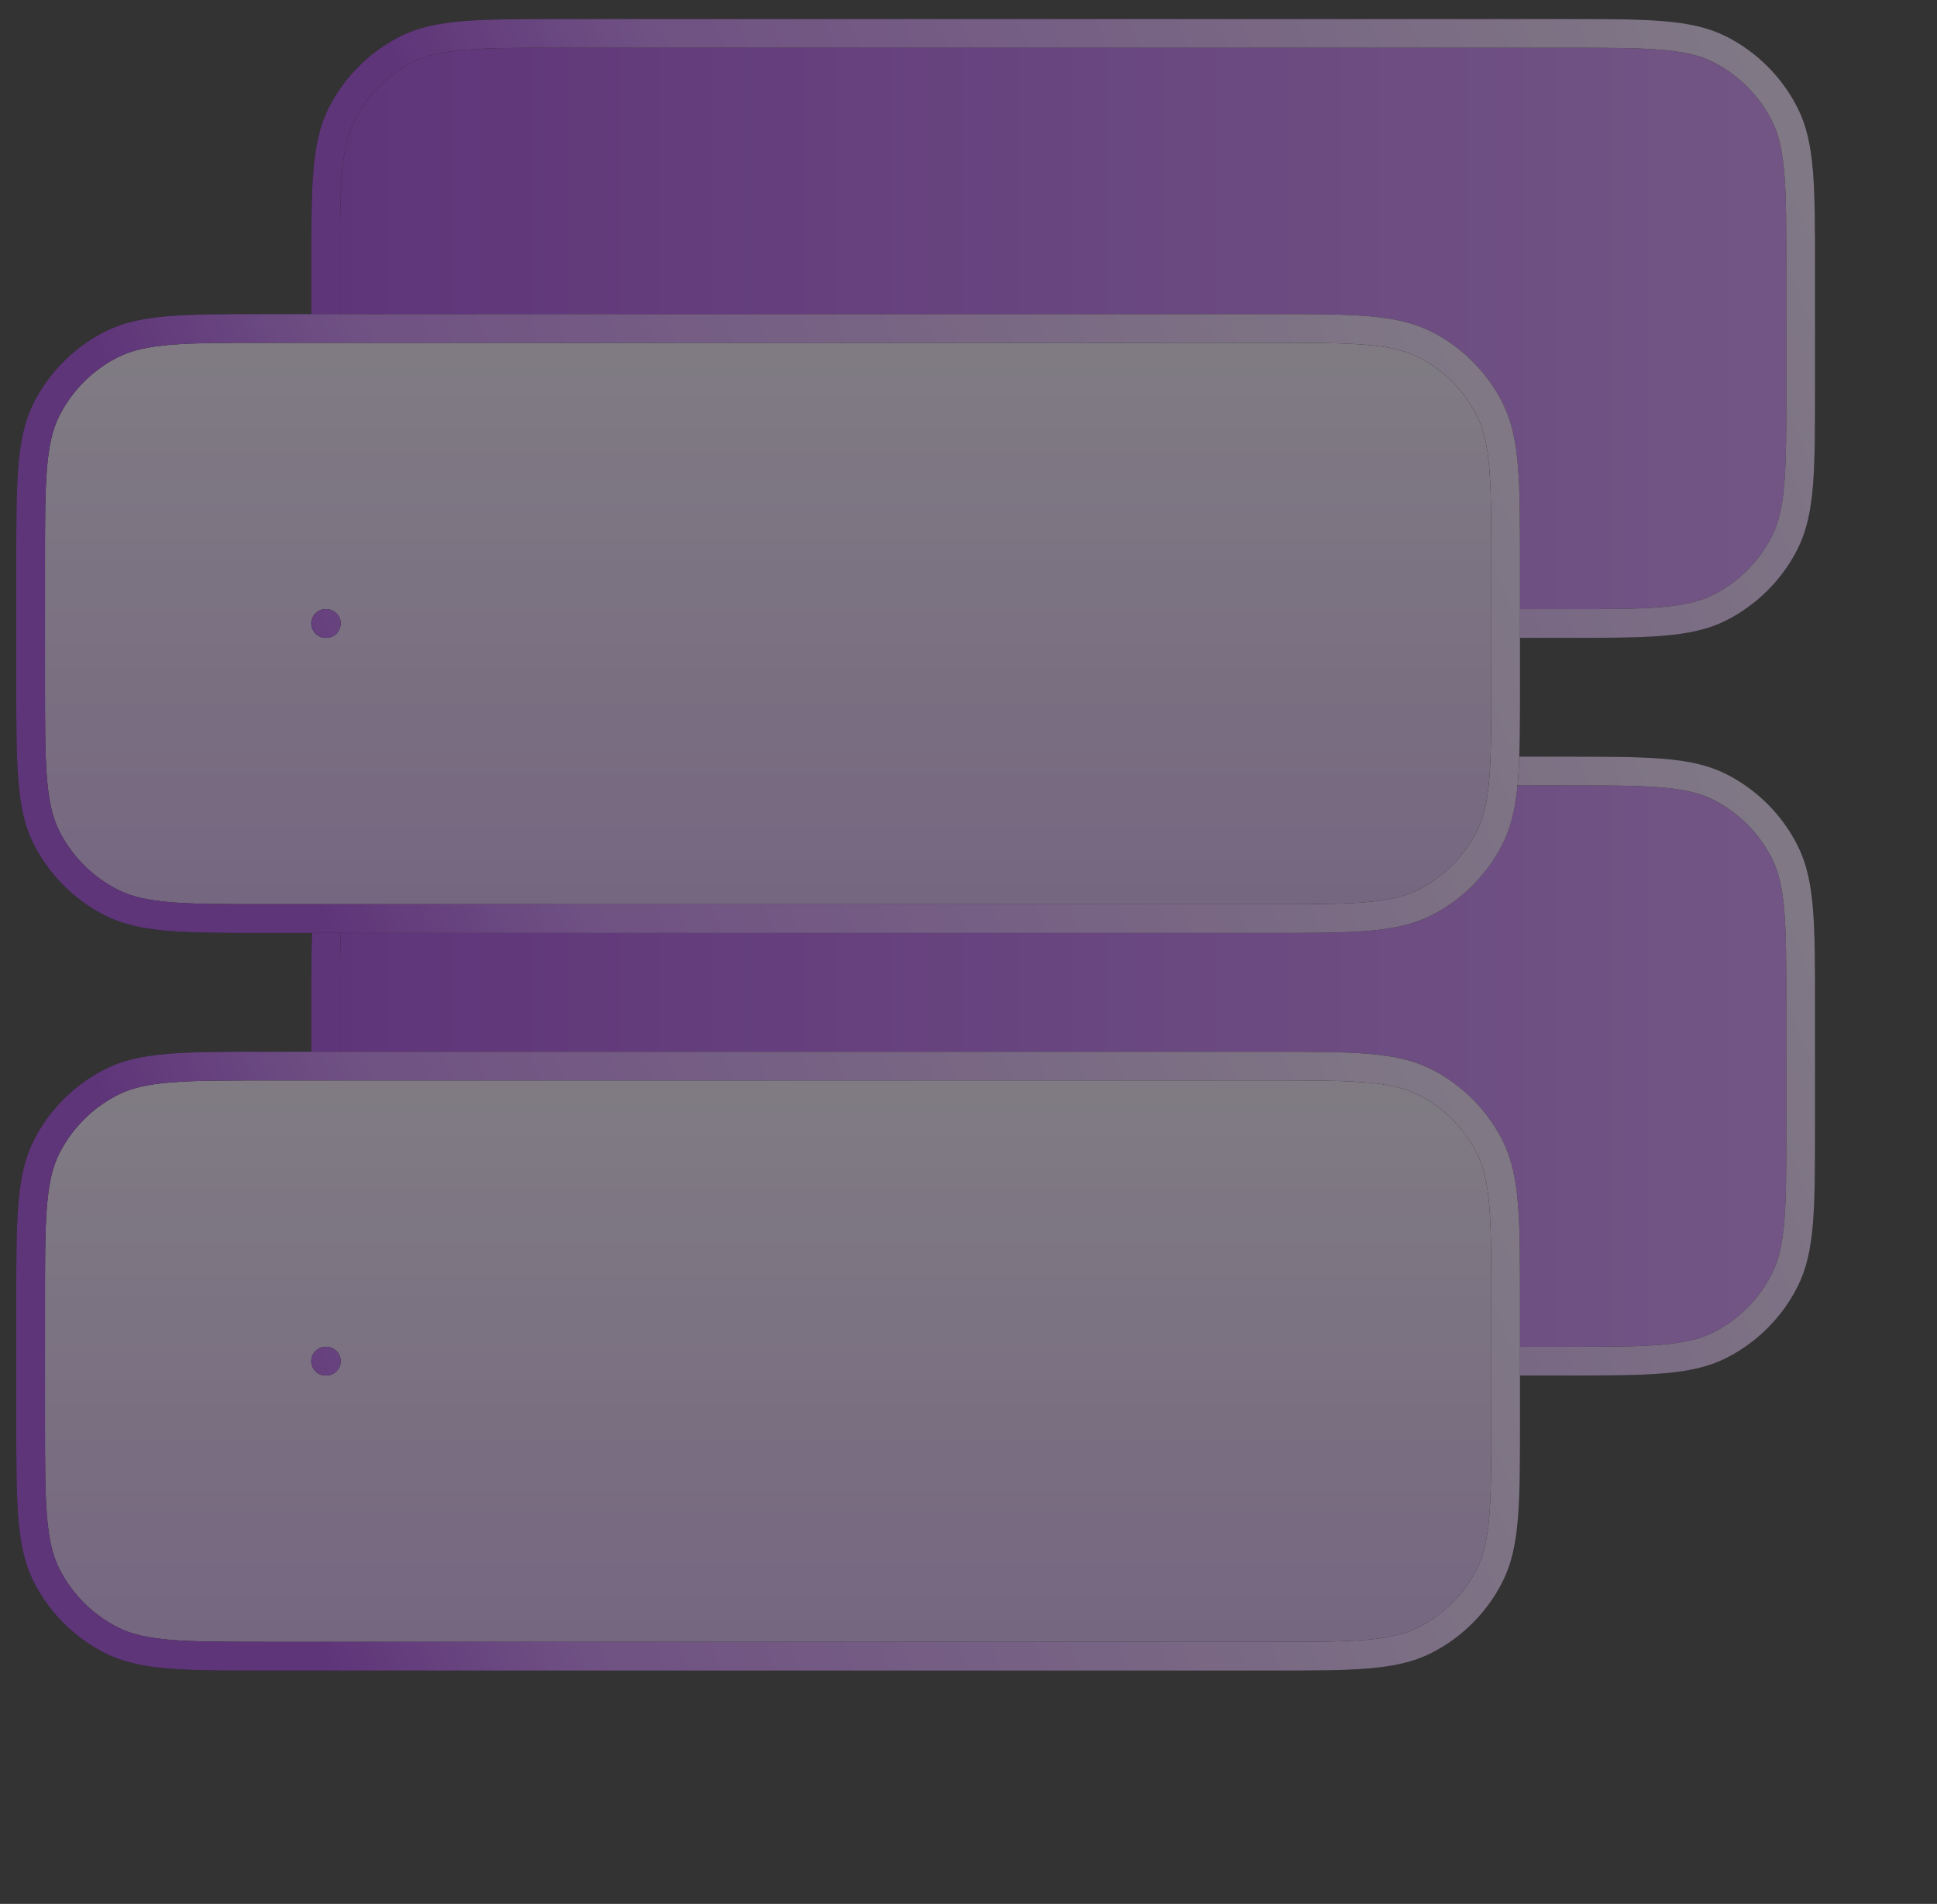 <svg width="58" height="57" viewBox="0 0 58 57" fill="none" xmlns="http://www.w3.org/2000/svg">
<rect x="0" y="0" width="58" height="57" fill="#333333" stroke="none"/>
<g opacity="0.4">
<path d="M9.751 8.067C9.751 5.593 9.751 4.356 10.232 3.412C10.656 2.58 11.332 1.905 12.162 1.481C13.107 1 14.344 1 16.818 1H46.851C49.325 1 50.561 1 51.506 1.481C52.337 1.905 53.013 2.58 53.436 3.412C53.918 4.356 53.918 5.593 53.918 8.067V11.6C53.918 14.074 53.918 15.31 53.436 16.255C53.013 17.086 52.337 17.762 51.506 18.185C50.561 18.667 49.325 18.667 46.851 18.667H16.818C14.344 18.667 13.107 18.667 12.162 18.185C11.332 17.762 10.656 17.086 10.232 16.255C9.751 15.31 9.751 14.074 9.751 11.6V8.067Z" fill="url(#paint0_linear_2044_13259)"/>
<path d="M9.751 8.067C9.751 5.593 9.751 4.356 10.232 3.412C10.656 2.58 11.332 1.905 12.162 1.481C13.107 1 14.344 1 16.818 1H46.851C49.325 1 50.561 1 51.506 1.481C52.337 1.905 53.013 2.58 53.436 3.412C53.918 4.356 53.918 5.593 53.918 8.067V11.6C53.918 14.074 53.918 15.31 53.436 16.255C53.013 17.086 52.337 17.762 51.506 18.185C50.561 18.667 49.325 18.667 46.851 18.667H16.818C14.344 18.667 13.107 18.667 12.162 18.185C11.332 17.762 10.656 17.086 10.232 16.255C9.751 15.31 9.751 14.074 9.751 11.6V8.067Z" fill="url(#paint1_linear_2044_13259)"/>
<path d="M18.584 9.833H18.606M16.818 18.667H46.851C49.325 18.667 50.561 18.667 51.506 18.185C52.337 17.762 53.013 17.086 53.436 16.255C53.918 15.31 53.918 14.074 53.918 11.6V8.067C53.918 5.593 53.918 4.356 53.436 3.412C53.013 2.58 52.337 1.905 51.506 1.481C50.561 1 49.325 1 46.851 1H16.818C14.344 1 13.107 1 12.162 1.481C11.332 1.905 10.656 2.58 10.232 3.412C9.751 4.356 9.751 5.593 9.751 8.067V11.6C9.751 14.074 9.751 15.31 10.232 16.255C10.656 17.086 11.332 17.762 12.162 18.185C13.107 18.667 14.344 18.667 16.818 18.667Z" stroke="black" stroke-width="0.86" stroke-linecap="round" stroke-linejoin="round"/>
<path d="M18.584 9.833H18.606M16.818 18.667H46.851C49.325 18.667 50.561 18.667 51.506 18.185C52.337 17.762 53.013 17.086 53.436 16.255C53.918 15.31 53.918 14.074 53.918 11.6V8.067C53.918 5.593 53.918 4.356 53.436 3.412C53.013 2.58 52.337 1.905 51.506 1.481C50.561 1 49.325 1 46.851 1H16.818C14.344 1 13.107 1 12.162 1.481C11.332 1.905 10.656 2.58 10.232 3.412C9.751 4.356 9.751 5.593 9.751 8.067V11.6C9.751 14.074 9.751 15.31 10.232 16.255C10.656 17.086 11.332 17.762 12.162 18.185C13.107 18.667 14.344 18.667 16.818 18.667Z" stroke="url(#paint2_linear_2044_13259)" stroke-width="0.86" stroke-linecap="round" stroke-linejoin="round"/>
<path d="M9.751 30.15C9.751 27.676 9.751 26.439 10.232 25.495C10.656 24.663 11.332 23.988 12.162 23.564C13.107 23.083 14.344 23.083 16.818 23.083H46.851C49.325 23.083 50.561 23.083 51.506 23.564C52.337 23.988 53.013 24.663 53.436 25.495C53.918 26.439 53.918 27.676 53.918 30.15V33.683C53.918 36.157 53.918 37.393 53.436 38.338C53.013 39.169 52.337 39.845 51.506 40.268C50.561 40.75 49.325 40.75 46.851 40.75H16.818C14.344 40.75 13.107 40.75 12.162 40.268C11.332 39.845 10.656 39.169 10.232 38.338C9.751 37.393 9.751 36.157 9.751 33.683V30.15Z" fill="url(#paint3_linear_2044_13259)"/>
<path d="M9.751 30.15C9.751 27.676 9.751 26.439 10.232 25.495C10.656 24.663 11.332 23.988 12.162 23.564C13.107 23.083 14.344 23.083 16.818 23.083H46.851C49.325 23.083 50.561 23.083 51.506 23.564C52.337 23.988 53.013 24.663 53.436 25.495C53.918 26.439 53.918 27.676 53.918 30.15V33.683C53.918 36.157 53.918 37.393 53.436 38.338C53.013 39.169 52.337 39.845 51.506 40.268C50.561 40.75 49.325 40.75 46.851 40.75H16.818C14.344 40.75 13.107 40.75 12.162 40.268C11.332 39.845 10.656 39.169 10.232 38.338C9.751 37.393 9.751 36.157 9.751 33.683V30.15Z" fill="url(#paint4_linear_2044_13259)"/>
<path d="M18.584 31.916H18.606M16.818 40.75H46.851C49.325 40.75 50.561 40.75 51.506 40.268C52.337 39.845 53.013 39.169 53.436 38.338C53.918 37.393 53.918 36.157 53.918 33.683V30.15C53.918 27.676 53.918 26.439 53.436 25.495C53.013 24.663 52.337 23.988 51.506 23.564C50.561 23.083 49.325 23.083 46.851 23.083H16.818C14.344 23.083 13.107 23.083 12.162 23.564C11.332 23.988 10.656 24.663 10.232 25.495C9.751 26.439 9.751 27.676 9.751 30.15V33.683C9.751 36.157 9.751 37.393 10.232 38.338C10.656 39.169 11.332 39.845 12.162 40.268C13.107 40.75 14.344 40.75 16.818 40.75Z" stroke="black" stroke-width="0.86" stroke-linecap="round" stroke-linejoin="round"/>
<path d="M18.584 31.916H18.606M16.818 40.75H46.851C49.325 40.75 50.561 40.75 51.506 40.268C52.337 39.845 53.013 39.169 53.436 38.338C53.918 37.393 53.918 36.157 53.918 33.683V30.15C53.918 27.676 53.918 26.439 53.436 25.495C53.013 24.663 52.337 23.988 51.506 23.564C50.561 23.083 49.325 23.083 46.851 23.083H16.818C14.344 23.083 13.107 23.083 12.162 23.564C11.332 23.988 10.656 24.663 10.232 25.495C9.751 26.439 9.751 27.676 9.751 30.15V33.683C9.751 36.157 9.751 37.393 10.232 38.338C10.656 39.169 11.332 39.845 12.162 40.268C13.107 40.75 14.344 40.75 16.818 40.75Z" stroke="url(#paint5_linear_2044_13259)" stroke-width="0.86" stroke-linecap="round" stroke-linejoin="round"/>
<path d="M0.917 16.9C0.917 14.426 0.917 13.189 1.398 12.245C1.822 11.414 2.497 10.738 3.329 10.315C4.273 9.833 5.51 9.833 7.984 9.833H38.017C40.491 9.833 41.727 9.833 42.672 10.315C43.503 10.738 44.179 11.414 44.602 12.245C45.084 13.189 45.084 14.426 45.084 16.9V20.433C45.084 22.907 45.084 24.143 44.602 25.088C44.179 25.919 43.503 26.595 42.672 27.018C41.727 27.5 40.491 27.5 38.017 27.5H7.984C5.51 27.5 4.273 27.5 3.329 27.018C2.497 26.595 1.822 25.919 1.398 25.088C0.917 24.143 0.917 22.907 0.917 20.433V16.9Z" fill="url(#paint6_linear_2044_13259)"/>
<path d="M9.75 18.666H9.772M7.984 27.5H38.017C40.491 27.5 41.727 27.5 42.672 27.018C43.503 26.595 44.179 25.919 44.602 25.088C45.084 24.143 45.084 22.907 45.084 20.433V16.9C45.084 14.426 45.084 13.189 44.602 12.245C44.179 11.414 43.503 10.738 42.672 10.315C41.727 9.833 40.491 9.833 38.017 9.833H7.984C5.51 9.833 4.273 9.833 3.329 10.315C2.497 10.738 1.822 11.414 1.398 12.245C0.917 13.189 0.917 14.426 0.917 16.9V20.433C0.917 22.907 0.917 24.143 1.398 25.088C1.822 25.919 2.497 26.595 3.329 27.018C4.273 27.5 5.51 27.5 7.984 27.5Z" stroke="black" stroke-width="0.86" stroke-linecap="round" stroke-linejoin="round"/>
<path d="M9.75 18.666H9.772M7.984 27.5H38.017C40.491 27.5 41.727 27.5 42.672 27.018C43.503 26.595 44.179 25.919 44.602 25.088C45.084 24.143 45.084 22.907 45.084 20.433V16.9C45.084 14.426 45.084 13.189 44.602 12.245C44.179 11.414 43.503 10.738 42.672 10.315C41.727 9.833 40.491 9.833 38.017 9.833H7.984C5.51 9.833 4.273 9.833 3.329 10.315C2.497 10.738 1.822 11.414 1.398 12.245C0.917 13.189 0.917 14.426 0.917 16.9V20.433C0.917 22.907 0.917 24.143 1.398 25.088C1.822 25.919 2.497 26.595 3.329 27.018C4.273 27.5 5.51 27.5 7.984 27.5Z" stroke="url(#paint7_linear_2044_13259)" stroke-width="0.86" stroke-linecap="round" stroke-linejoin="round"/>
<path d="M0.917 38.983C0.917 36.51 0.917 35.273 1.398 34.328C1.822 33.497 2.497 32.822 3.329 32.398C4.273 31.917 5.51 31.917 7.984 31.917H38.017C40.491 31.917 41.727 31.917 42.672 32.398C43.503 32.822 44.179 33.497 44.602 34.328C45.084 35.273 45.084 36.51 45.084 38.983V42.517C45.084 44.99 45.084 46.227 44.602 47.172C44.179 48.003 43.503 48.679 42.672 49.102C41.727 49.584 40.491 49.584 38.017 49.584H7.984C5.51 49.584 4.273 49.584 3.329 49.102C2.497 48.679 1.822 48.003 1.398 47.172C0.917 46.227 0.917 44.99 0.917 42.517V38.983Z" fill="url(#paint8_linear_2044_13259)"/>
<path d="M9.75 40.75H9.772M7.984 49.584H38.017C40.491 49.584 41.727 49.584 42.672 49.102C43.503 48.679 44.179 48.003 44.602 47.172C45.084 46.227 45.084 44.99 45.084 42.517V38.983C45.084 36.51 45.084 35.273 44.602 34.328C44.179 33.497 43.503 32.822 42.672 32.398C41.727 31.917 40.491 31.917 38.017 31.917H7.984C5.51 31.917 4.273 31.917 3.329 32.398C2.497 32.822 1.822 33.497 1.398 34.328C0.917 35.273 0.917 36.51 0.917 38.983V42.517C0.917 44.99 0.917 46.227 1.398 47.172C1.822 48.003 2.497 48.679 3.329 49.102C4.273 49.584 5.51 49.584 7.984 49.584Z" stroke="black" stroke-width="0.86" stroke-linecap="round" stroke-linejoin="round"/>
<path d="M9.75 40.75H9.772M7.984 49.584H38.017C40.491 49.584 41.727 49.584 42.672 49.102C43.503 48.679 44.179 48.003 44.602 47.172C45.084 46.227 45.084 44.99 45.084 42.517V38.983C45.084 36.51 45.084 35.273 44.602 34.328C44.179 33.497 43.503 32.822 42.672 32.398C41.727 31.917 40.491 31.917 38.017 31.917H7.984C5.51 31.917 4.273 31.917 3.329 32.398C2.497 32.822 1.822 33.497 1.398 34.328C0.917 35.273 0.917 36.51 0.917 38.983V42.517C0.917 44.99 0.917 46.227 1.398 47.172C1.822 48.003 2.497 48.679 3.329 49.102C4.273 49.584 5.51 49.584 7.984 49.584Z" stroke="url(#paint9_linear_2044_13259)" stroke-width="0.86" stroke-linecap="round" stroke-linejoin="round"/>
</g>
<defs>
<linearGradient id="paint0_linear_2044_13259" x1="31.834" y1="1" x2="31.834" y2="18.667" gradientUnits="userSpaceOnUse">
<stop stop-color="#F3E9FB"/>
<stop offset="1" stop-color="#D9B2F3"/>
</linearGradient>
<linearGradient id="paint1_linear_2044_13259" x1="53.918" y1="9.833" x2="9.751" y2="9.833" gradientUnits="userSpaceOnUse">
<stop stop-color="#D189FF"/>
<stop offset="1" stop-color="#9F37E2"/>
</linearGradient>
<linearGradient id="paint2_linear_2044_13259" x1="52.813" y1="-24.578" x2="8.369" y2="-6.887" gradientUnits="userSpaceOnUse">
<stop stop-color="white"/>
<stop offset="0.847" stop-color="#CA7DFB"/>
<stop offset="1" stop-color="#9F37E2"/>
</linearGradient>
<linearGradient id="paint3_linear_2044_13259" x1="31.834" y1="23.083" x2="31.834" y2="40.75" gradientUnits="userSpaceOnUse">
<stop stop-color="#F3E9FB"/>
<stop offset="1" stop-color="#D9B2F3"/>
</linearGradient>
<linearGradient id="paint4_linear_2044_13259" x1="53.918" y1="31.916" x2="9.751" y2="31.916" gradientUnits="userSpaceOnUse">
<stop stop-color="#D189FF"/>
<stop offset="1" stop-color="#9F37E2"/>
</linearGradient>
<linearGradient id="paint5_linear_2044_13259" x1="52.813" y1="-2.495" x2="8.369" y2="15.195" gradientUnits="userSpaceOnUse">
<stop stop-color="white"/>
<stop offset="0.847" stop-color="#CA7DFB"/>
<stop offset="1" stop-color="#9F37E2"/>
</linearGradient>
<linearGradient id="paint6_linear_2044_13259" x1="23" y1="9.833" x2="23" y2="27.5" gradientUnits="userSpaceOnUse">
<stop stop-color="#F3E9FB"/>
<stop offset="1" stop-color="#D9B2F3"/>
</linearGradient>
<linearGradient id="paint7_linear_2044_13259" x1="43.98" y1="-15.745" x2="-0.465" y2="1.946" gradientUnits="userSpaceOnUse">
<stop stop-color="white"/>
<stop offset="0.847" stop-color="#CA7DFB"/>
<stop offset="1" stop-color="#9F37E2"/>
</linearGradient>
<linearGradient id="paint8_linear_2044_13259" x1="23" y1="31.917" x2="23" y2="49.584" gradientUnits="userSpaceOnUse">
<stop stop-color="#F3E9FB"/>
<stop offset="1" stop-color="#D9B2F3"/>
</linearGradient>
<linearGradient id="paint9_linear_2044_13259" x1="43.98" y1="6.339" x2="-0.465" y2="24.029" gradientUnits="userSpaceOnUse">
<stop stop-color="white"/>
<stop offset="0.847" stop-color="#CA7DFB"/>
<stop offset="1" stop-color="#9F37E2"/>
</linearGradient>
</defs>
</svg>
